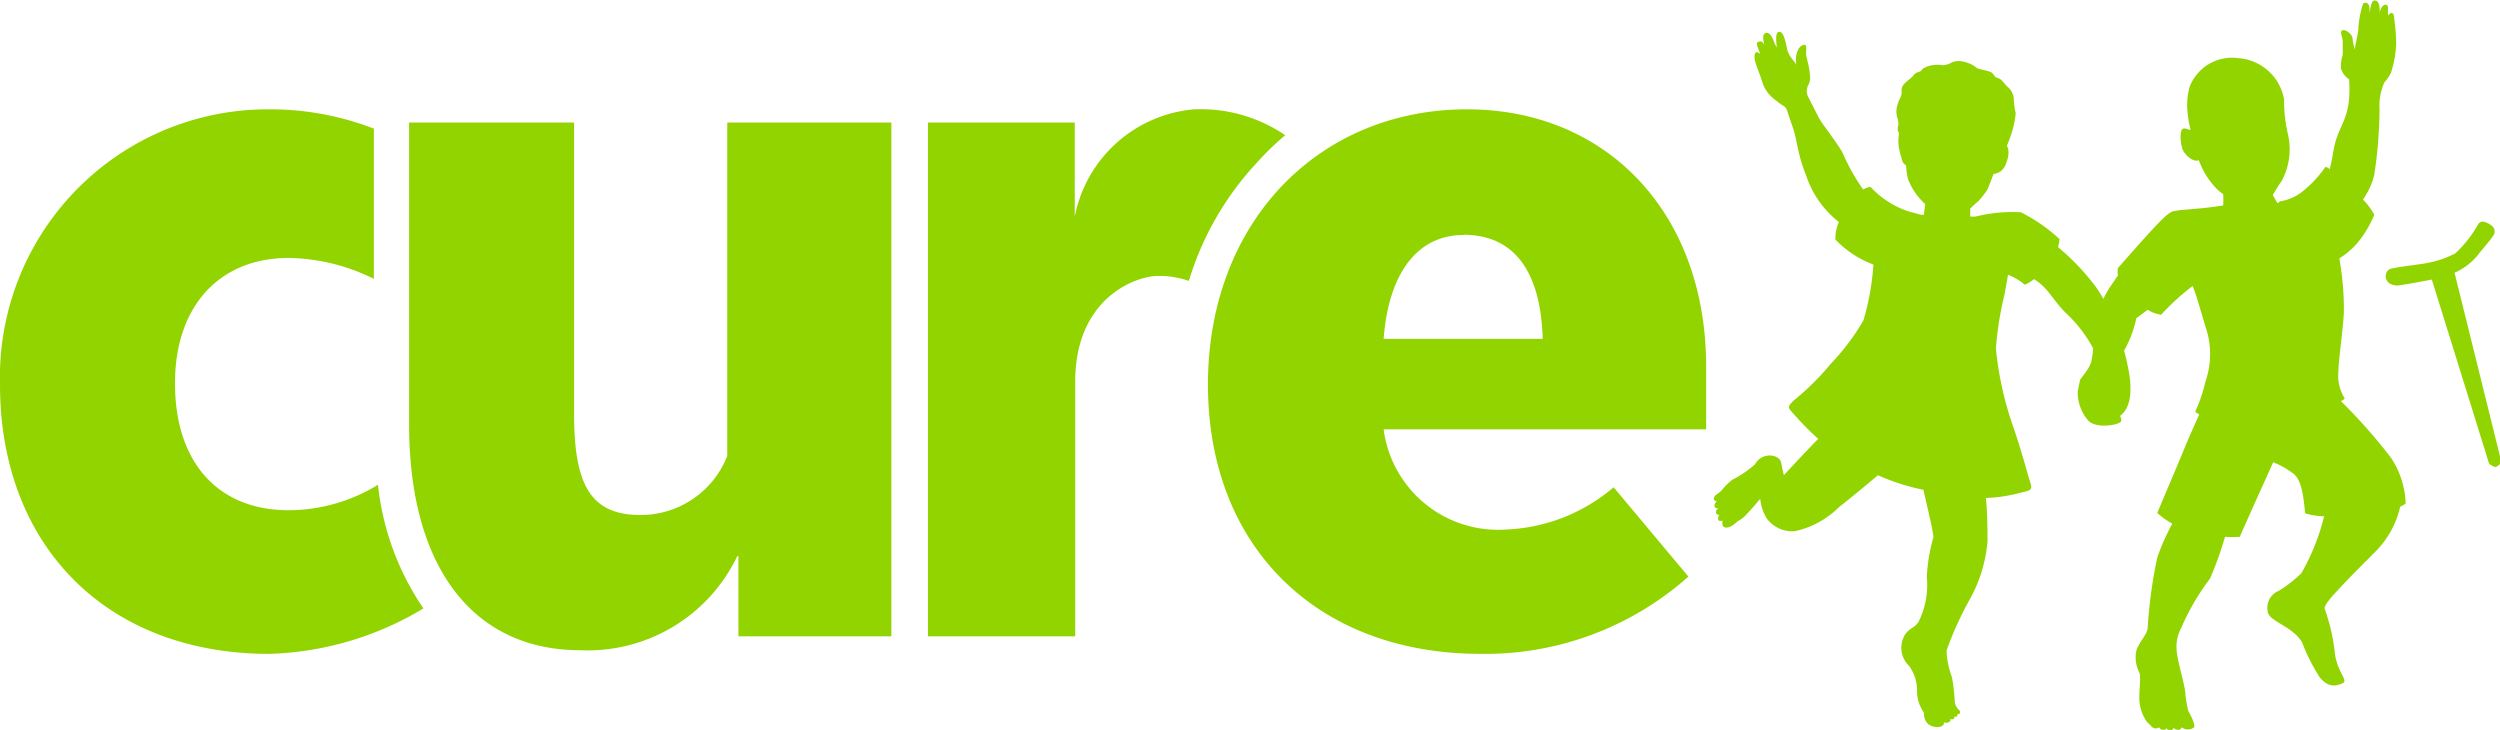 <svg id="Layer_1" data-name="Layer 1" xmlns="http://www.w3.org/2000/svg" viewBox="0 0 110 32.13"><defs><style>.cls-1{fill:#92d400;}</style></defs><title>Artboard 1</title><path class="cls-1" d="M110,20.08,108,12a2.71,2.71,0,0,0,1.08-.85c.35-.42.51-.61.6-.75a.32.32,0,0,0,0-.43.9.9,0,0,0-.42-.22.25.25,0,0,0-.23.13,5.06,5.06,0,0,1-1,1.27,4.22,4.22,0,0,1-1.23.42c-.17.05-1.5.19-1.67.28a.37.37,0,0,0,0,.61.61.61,0,0,0,.5.08c.13,0,1.37-.24,1.37-.24s2.49,8,2.51,8.07.25.2.32.17a.38.38,0,0,0,.18-.15A.42.42,0,0,0,110,20.08Z"/><path class="cls-1" d="M103,17.65a.47.47,0,0,0,.17-.12,1.85,1.85,0,0,1-.28-1.18c0-.47.18-1.63.24-2.58a12.72,12.72,0,0,0-.2-2.4,3.59,3.59,0,0,0,.78-.66,4.88,4.88,0,0,0,.76-1.26,3,3,0,0,0-.5-.67,3.15,3.15,0,0,0,.5-1.1,20.19,20.19,0,0,0,.23-2.85,2.55,2.55,0,0,1,.21-1.2,2.11,2.11,0,0,0,.29-.42,4.62,4.62,0,0,0,.23-1.25,7.78,7.78,0,0,0-.08-1.1c0-.28-.1-.39-.28-.18,0-.18,0-.11,0-.34s-.3-.17-.36.22c0-.38-.06-.52-.22-.54s-.2.4-.23.56c0,0,0-.09,0-.18,0-.29-.18-.31-.28-.25a4.11,4.11,0,0,0-.21,1.08c0,.21-.11.58-.16.94a2.6,2.6,0,0,1-.1-.49c0-.14-.27-.39-.43-.35s0,.31,0,.48,0,.32,0,.6A1.71,1.71,0,0,0,103,3a.86.86,0,0,0,.36.49c.12,1.82-.48,1.93-.68,3.11-.06.33-.11.6-.17.84a.58.58,0,0,0-.19-.1,5.06,5.06,0,0,1-1.08,1.14,2.17,2.17,0,0,1-.91.38l-.12.08L100,8.58c.11-.17.22-.38.39-.61a2.94,2.94,0,0,0,.28-2.06,6.48,6.48,0,0,1-.17-1.53,2.2,2.2,0,0,0-2-1.82,2,2,0,0,0-2.16,1.27,3,3,0,0,0-.09,1.08,4.12,4.12,0,0,0,.13.77c0,.11-.22-.1-.35,0s-.09.63,0,.88.48.6.72.49a3.47,3.47,0,0,0,.73,1.2,1.79,1.79,0,0,0,.34.29,4,4,0,0,1,0,.5c-1.3.2-1.71.15-2.21.26-.28.06-1,.89-2.42,2.49a.86.86,0,0,0,0,.33l-.33.48a4.72,4.72,0,0,0-.31.55c-.11-.19-.22-.36-.32-.51a10.25,10.25,0,0,0-1.68-1.77,1.53,1.53,0,0,0,.07-.35,7.38,7.38,0,0,0-1.7-1.18,6.71,6.71,0,0,0-2,.19l-.23,0,0-.35c.11-.11.22-.22.34-.31a4,4,0,0,0,.4-.5c.08-.16.2-.5.29-.72a.59.59,0,0,0,.33-.13.79.79,0,0,0,.25-.43,1,1,0,0,0,.07-.46c0-.16-.08-.18-.06-.23a6.27,6.27,0,0,0,.25-.71,3.65,3.65,0,0,0,.13-.71,3.46,3.46,0,0,1-.08-.54.77.77,0,0,0-.24-.59c-.15-.1-.27-.37-.47-.42s-.14-.22-.39-.29-.43-.1-.52-.14a1.27,1.27,0,0,0-.53-.27.9.9,0,0,0-.55,0,.91.91,0,0,1-.43.14,1.27,1.27,0,0,0-.44,0c-.12,0-.44.11-.48.21s-.25.06-.37.24-.54.35-.52.66-.09.3-.17.61a.9.9,0,0,0,0,.64c.07.34,0,.25,0,.44s.08.12.05.27a1.78,1.78,0,0,0,0,.54,3.73,3.73,0,0,0,.13.52.39.39,0,0,0,.19.28,2.73,2.73,0,0,0,.09.62,2.87,2.87,0,0,0,.75,1.08l-.06.47-.13,0c-.29-.09-.5-.12-.77-.23a4,4,0,0,1-1.45-1,1,1,0,0,0-.32.12,9,9,0,0,1-.92-1.65c-.37-.6-.71-1-1-1.45-.15-.29-.39-.76-.51-1a.57.57,0,0,1,0-.47.7.7,0,0,0,.08-.51c0-.2-.1-.58-.15-.78s.09-.57-.14-.5-.37.43-.3.88c-.06-.17-.34-.34-.42-.76s-.18-.72-.34-.7-.14.32-.1.69a1.84,1.84,0,0,1-.16-.34c-.05-.13-.16-.34-.32-.3s-.13.24-.07.53c-.07-.13-.11-.19-.26-.14s0,.26.07.53c-.22-.18-.24,0-.24.18s.23.68.34,1.06a1.52,1.52,0,0,0,.58.79,3.05,3.05,0,0,0,.32.24.41.41,0,0,1,.17.16s.11.34.25.74c.22.58.2,1.16.61,2.18a4.3,4.3,0,0,0,1.38,2l.06.05a1.72,1.72,0,0,0-.15.77,4.42,4.42,0,0,0,1.67,1.1,11.11,11.11,0,0,1-.44,2.46,10.22,10.22,0,0,1-1.43,1.9,11.54,11.54,0,0,1-1.67,1.65c-.15.17-.23.23-.13.38A14,14,0,0,0,80,19.31l0,0c-.67.69-1.45,1.53-1.51,1.6-.15-.56-.06-.66-.34-.81a.73.73,0,0,0-.93.33,4.71,4.71,0,0,1-1,.68,2.87,2.87,0,0,0-.48.48c-.22.21-.3.17-.33.35a.11.11,0,0,0,.13.11s-.13.13-.1.24a.12.12,0,0,0,.17.06s-.14.11-.1.23a.12.12,0,0,0,.17.06.2.2,0,0,0-.06.26.17.17,0,0,0,.17,0c0,.08-.06.27.13.31s.47-.2.53-.27a1.68,1.68,0,0,0,.27-.18c.24-.23.53-.58.73-.81a2.08,2.08,0,0,0,.28.85,1.38,1.38,0,0,0,1.25.57,3.93,3.93,0,0,0,1.94-1.06c.41-.32,1.07-.86,1.71-1.4a9.4,9.4,0,0,0,2,.64c.18.8.42,1.77.44,2.09a7.53,7.53,0,0,0-.29,1.75,3.61,3.61,0,0,1-.38,2c-.19.27-.48.26-.66.69A1.11,1.11,0,0,0,84,29.3a1.83,1.83,0,0,1,.35,1.05,1.63,1.63,0,0,0,.3,1c0,.11,0,.62.58.64.28,0,.32-.14.3-.21a.25.25,0,0,0,.21,0,.1.1,0,0,0,.07-.14.23.23,0,0,0,.13,0,.12.12,0,0,0,.06-.13.09.09,0,0,0,.12,0,.12.12,0,0,0,0-.1.12.12,0,0,0,.1,0,.14.14,0,0,0,0-.15.61.61,0,0,1-.21-.37c0-.15-.05-.74-.13-1.11a3.58,3.58,0,0,1-.23-1.16,14.46,14.46,0,0,1,1-2.21,6.37,6.37,0,0,0,.8-2.58c0-.38,0-1.25-.07-1.92h0a6.54,6.54,0,0,0,1.52-.23c.48-.1.54-.13.42-.49S89,20,88.59,18.8a14.71,14.71,0,0,1-.77-3.46,14.52,14.52,0,0,1,.38-2.39c.09-.51.14-.75.15-.86a2.41,2.41,0,0,1,.74.44,1.71,1.71,0,0,0,.41-.25c.68.44.82.94,1.44,1.53a6,6,0,0,1,1.16,1.52,4.81,4.81,0,0,1-.08.56c-.07.34-.48.75-.5.84l-.1.49a1.89,1.89,0,0,0,.41,1.22c.32.48,1.48.25,1.5.09a.34.34,0,0,0-.05-.23c.31-.23.61-.74.38-2-.06-.31-.12-.59-.2-.87A5.05,5.05,0,0,0,94,14l.5-.37a1.51,1.51,0,0,0,.59.22,10.26,10.26,0,0,1,1.39-1.27c.12.33.18.5.56,1.79a3.68,3.68,0,0,1,0,2.42,6.68,6.68,0,0,1-.45,1.32.55.55,0,0,0,.18.12c-.2.45-.42.93-.59,1.34-.35.86-.8,1.9-1.26,3a3.59,3.59,0,0,0,.66.47,10.15,10.15,0,0,0-.66,1.49,21,21,0,0,0-.42,3.06c0,.3-.32.57-.49,1a1.43,1.43,0,0,0,.12,1c.08.18,0,.58,0,1.18a1.86,1.86,0,0,0,.34,1l.11.1s.1.13.16.15A.23.23,0,0,0,95,32a.19.19,0,0,0,.17.11c.09,0,.13,0,.15-.08a.18.18,0,0,0,.2.1.14.14,0,0,0,.12-.11.25.25,0,0,0,.24.09A.17.17,0,0,0,96,32a.43.43,0,0,0,.54,0c.06-.09-.12-.5-.25-.7a5.12,5.12,0,0,1-.13-.72c0-.39-.37-1.51-.39-2a1.71,1.71,0,0,1,.2-.94,10.23,10.23,0,0,1,1.27-2.18,15,15,0,0,0,.66-1.84,5.35,5.35,0,0,0,.65,0c.32-.74,1.3-2.9,1.47-3.28a3.62,3.62,0,0,1,.89.5c.41.32.45,1.19.52,1.75a3.41,3.41,0,0,0,.83.13,9.55,9.55,0,0,1-1,2.5,5.47,5.47,0,0,1-1,.78.8.8,0,0,0-.49.85c0,.5,1.06.65,1.52,1.41a8.34,8.34,0,0,0,.79,1.56c.4.46.73.36,1,.24s-.27-.5-.35-1.37a8.47,8.47,0,0,0-.45-1.92c0-.12.16-.32.29-.48.72-.81,1.52-1.58,1.93-2a4.08,4.08,0,0,0,1.11-2,.82.82,0,0,0,.24-.14,3.88,3.88,0,0,0-.64-2A23.89,23.89,0,0,0,103,17.65Z"/><g id="final"><path class="cls-1" d="M12.7,22.45c-3.13,0-5-2.13-5-5.58s2-5.52,5-5.52a8.68,8.68,0,0,1,3.75.92V5.66a12.66,12.66,0,0,0-4.6-.85A11.79,11.79,0,0,0,0,16.92C0,24,4.68,28.77,11.85,28.77a13.88,13.88,0,0,0,6.78-2,11.89,11.89,0,0,1-2-5.44A7.54,7.54,0,0,1,12.7,22.45Z"/><path class="cls-1" d="M25.26,5.39V18.2c0,3.08.69,4.46,2.92,4.46A4.09,4.09,0,0,0,32,20.06V5.39h7.22V28H32.49V24.47h-.05a7.29,7.29,0,0,1-6.91,4.14C20.85,28.61,18,25,18,18.67V5.39Z"/><path class="cls-1" d="M56.55,5.95a6.61,6.61,0,0,0-4-1.14,5.86,5.86,0,0,0-5.26,4.72V5.39H40.83V28h6.48V16.79c0-3.63,2.6-4.65,3.67-4.65a4,4,0,0,1,1.33.22,13.24,13.24,0,0,1,3-5.21A12.22,12.22,0,0,1,56.55,5.95Z"/><path class="cls-1" d="M60.88,18.89a5.08,5.08,0,0,0,5.37,4.41A7.77,7.77,0,0,0,71,21.44l3.29,3.93a13.45,13.45,0,0,1-9.14,3.4c-7.22,0-12-4.73-12-11.85S58,4.81,64.55,4.81c6.11,0,10.52,4.52,10.52,11.32v2.76Zm3.51-8.55c-2,0-3.29,1.65-3.51,4.57h7C67.79,11.93,66.62,10.33,64.39,10.33Z"/></g></svg>